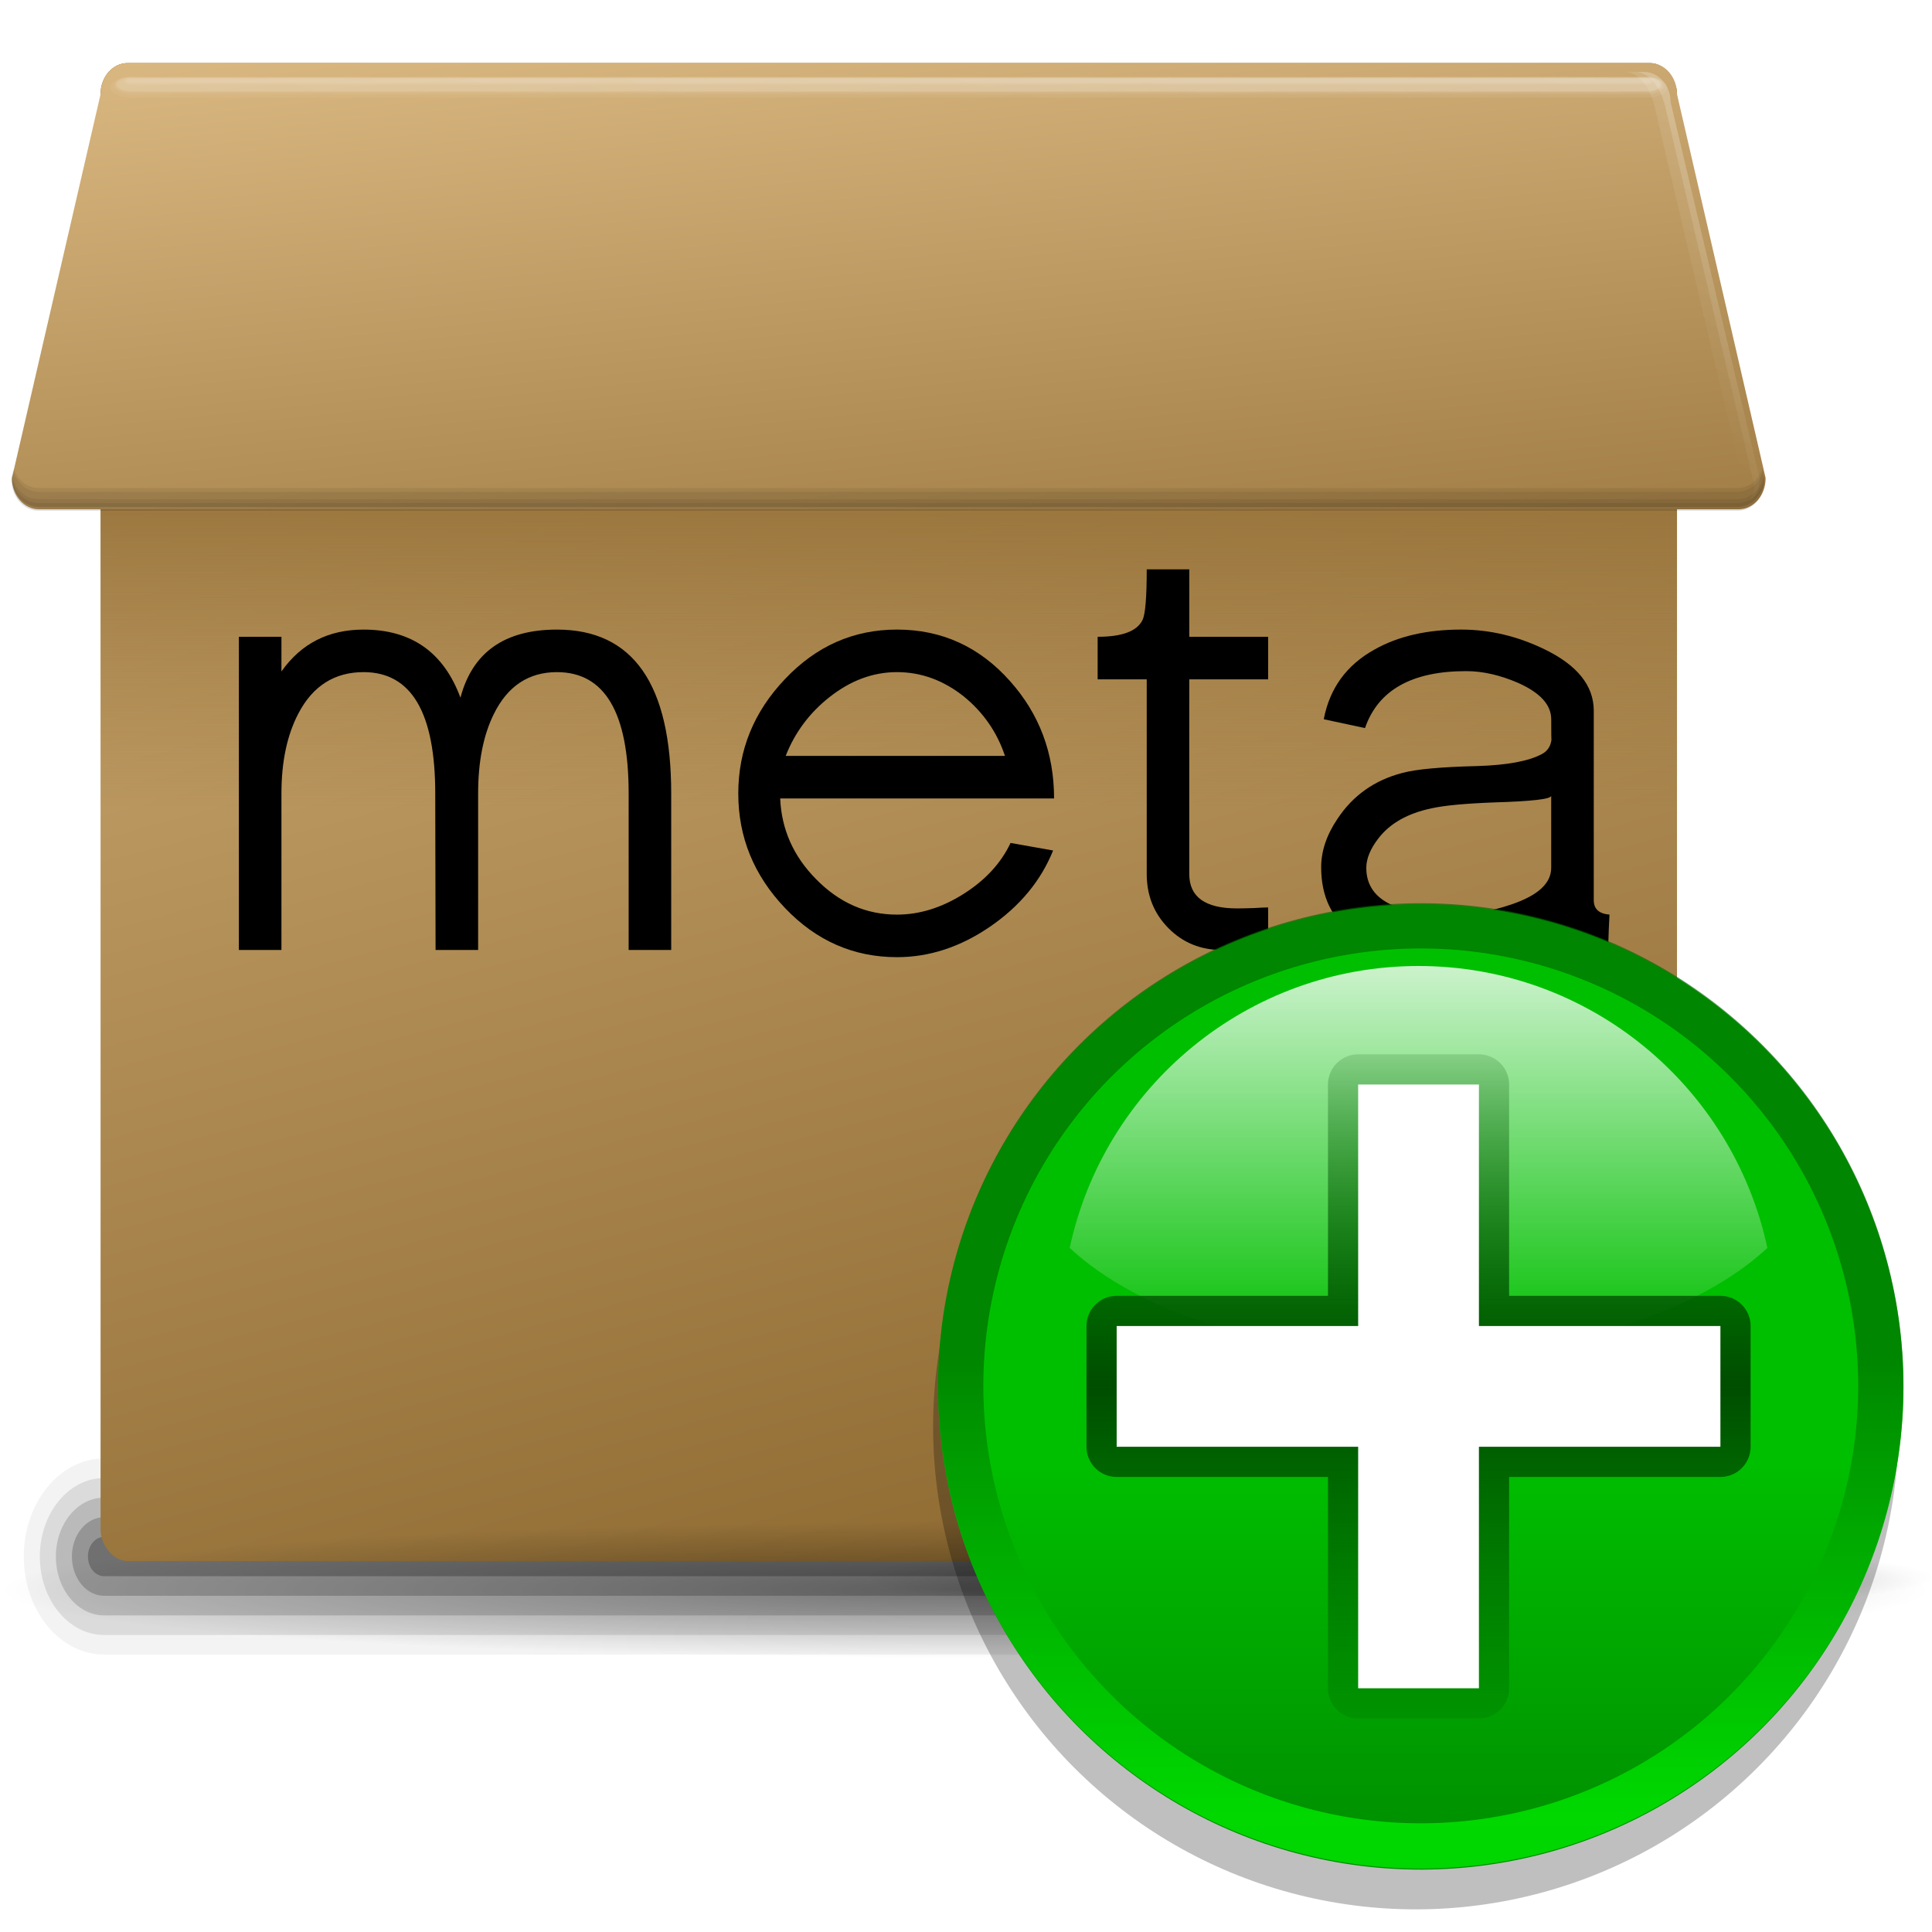 <?xml version="1.0" encoding="UTF-8" standalone="no"?>
<!-- Created with Inkscape (http://www.inkscape.org/) -->

<svg
   xmlns:dc="http://purl.org/dc/elements/1.1/"
   xmlns:cc="http://creativecommons.org/ns#"
   xmlns:rdf="http://www.w3.org/1999/02/22-rdf-syntax-ns#"
   xmlns:svg="http://www.w3.org/2000/svg"
   xmlns="http://www.w3.org/2000/svg"
   xmlns:xlink="http://www.w3.org/1999/xlink"
   xmlns:sodipodi="http://sodipodi.sourceforge.net/DTD/sodipodi-0.dtd"
   xmlns:inkscape="http://www.inkscape.org/namespaces/inkscape"
   width="128"
   height="128"
   id="svg1307"
   sodipodi:version="0.32"
   inkscape:version="0.46+devel"
   version="1.0"
   sodipodi:docname="metapackage-installer.svg"
   inkscape:output_extension="org.inkscape.output.svg.inkscape">
  <defs
     id="defs1309">
    <linearGradient
       inkscape:collect="always"
       id="linearGradient3654">
      <stop
         style="stop-color:white;stop-opacity:1;"
         offset="0"
         id="stop3656" />
      <stop
         style="stop-color:white;stop-opacity:0;"
         offset="1"
         id="stop3658" />
    </linearGradient>
    <linearGradient
       inkscape:collect="always"
       id="linearGradient3272">
      <stop
         style="stop-color:white;stop-opacity:1;"
         offset="0"
         id="stop3274" />
      <stop
         style="stop-color:white;stop-opacity:0;"
         offset="1"
         id="stop3276" />
    </linearGradient>
    <linearGradient
       inkscape:collect="always"
       id="linearGradient3194">
      <stop
         style="stop-color:#967239;stop-opacity:1;"
         offset="0"
         id="stop3196" />
      <stop
         style="stop-color:#967239;stop-opacity:0;"
         offset="1"
         id="stop3198" />
    </linearGradient>
    <linearGradient
       id="linearGradient2257">
      <stop
         id="stop2259"
         offset="0"
         style="stop-color:#8f6b32;stop-opacity:1;" />
      <stop
         id="stop2261"
         offset="1"
         style="stop-color:#debc85;stop-opacity:1;" />
    </linearGradient>
    <linearGradient
       inkscape:collect="always"
       xlink:href="#linearGradient2257"
       id="linearGradient3174"
       x1="63.109"
       y1="123.581"
       x2="42.708"
       y2="36.314"
       gradientUnits="userSpaceOnUse"
       gradientTransform="matrix(1.175,0,0,1.353,-15.255,-60.314)" />
    <linearGradient
       inkscape:collect="always"
       xlink:href="#linearGradient3194"
       id="linearGradient3200"
       x1="61.061"
       y1="67.373"
       x2="61.061"
       y2="84.336"
       gradientUnits="userSpaceOnUse"
       gradientTransform="matrix(1.175,0,0,1.353,-15.255,-60.314)" />
    <linearGradient
       inkscape:collect="always"
       xlink:href="#linearGradient2257"
       id="linearGradient3202"
       gradientUnits="userSpaceOnUse"
       gradientTransform="matrix(1.175,0,0,0.403,-15.255,-15.03)"
       x1="76.601"
       y1="165.693"
       x2="37.204"
       y2="33.424" />
    <linearGradient
       inkscape:collect="always"
       xlink:href="#linearGradient3272"
       id="linearGradient3278"
       x1="106.376"
       y1="-8.576"
       x2="21.697"
       y2="138.359"
       gradientUnits="userSpaceOnUse" />
    <linearGradient
       inkscape:collect="always"
       xlink:href="#linearGradient3272"
       id="linearGradient3280"
       gradientUnits="userSpaceOnUse"
       x1="106.376"
       y1="-8.576"
       x2="21.697"
       y2="138.359" />
    <linearGradient
       inkscape:collect="always"
       xlink:href="#linearGradient3272"
       id="linearGradient3282"
       gradientUnits="userSpaceOnUse"
       x1="106.376"
       y1="-8.576"
       x2="21.697"
       y2="138.359" />
    <linearGradient
       inkscape:collect="always"
       xlink:href="#linearGradient3272"
       id="linearGradient3284"
       gradientUnits="userSpaceOnUse"
       x1="106.376"
       y1="-8.576"
       x2="21.697"
       y2="138.359" />
    <linearGradient
       inkscape:collect="always"
       xlink:href="#linearGradient3272"
       id="linearGradient3286"
       gradientUnits="userSpaceOnUse"
       x1="106.376"
       y1="-8.576"
       x2="21.697"
       y2="138.359" />
    <linearGradient
       inkscape:collect="always"
       xlink:href="#linearGradient3272"
       id="linearGradient3288"
       gradientUnits="userSpaceOnUse"
       x1="106.376"
       y1="-8.576"
       x2="21.697"
       y2="138.359" />
    <linearGradient
       inkscape:collect="always"
       xlink:href="#linearGradient3272"
       id="linearGradient3290"
       gradientUnits="userSpaceOnUse"
       x1="106.376"
       y1="-8.576"
       x2="21.697"
       y2="138.359" />
    <linearGradient
       inkscape:collect="always"
       xlink:href="#linearGradient3272"
       id="linearGradient3292"
       gradientUnits="userSpaceOnUse"
       x1="106.376"
       y1="-8.576"
       x2="21.697"
       y2="138.359" />
    <linearGradient
       inkscape:collect="always"
       xlink:href="#linearGradient3654"
       id="linearGradient3660"
       x1="112.395"
       y1="52.859"
       x2="103.281"
       y2="59.734"
       gradientUnits="userSpaceOnUse"
       gradientTransform="matrix(1.172,0,0,1.349,-16.872,-62.575)" />
    <linearGradient
       inkscape:collect="always"
       xlink:href="#linearGradient3654"
       id="linearGradient3662"
       x1="119.59"
       y1="42.132"
       x2="103.77"
       y2="63.319"
       gradientUnits="userSpaceOnUse"
       gradientTransform="matrix(1.172,0,0,1.349,-16.872,-62.575)" />
    <linearGradient
       id="linearGradient3291"
       inkscape:collect="always">
      <stop
         id="stop3293"
         offset="0"
         style="stop-color:#000000;stop-opacity:1;" />
      <stop
         id="stop3295"
         offset="1"
         style="stop-color:#000000;stop-opacity:0;" />
    </linearGradient>
    <radialGradient
       inkscape:collect="always"
       xlink:href="#linearGradient3291"
       id="radialGradient4000"
       gradientUnits="userSpaceOnUse"
       gradientTransform="matrix(1,0,0,0.198,0,92.822)"
       cx="63.912"
       cy="115.709"
       fx="63.912"
       fy="115.709"
       r="63.912" />
    <radialGradient
       inkscape:collect="always"
       xlink:href="#linearGradient3291"
       id="radialGradient4024"
       gradientUnits="userSpaceOnUse"
       gradientTransform="matrix(1,0,0,0.198,0,92.822)"
       cx="63.912"
       cy="115.709"
       fx="63.912"
       fy="115.709"
       r="63.912" />
    <linearGradient
       id="linearGradient5958"
       gradientUnits="userSpaceOnUse"
       x1="-84.002"
       y1="-383.997"
       x2="-12.003"
       y2="-383.997"
       gradientTransform="matrix(0,1,-1,0,-39.998,140.003)">
      <stop
         offset="0"
         style="stop-color:#008c00;stop-opacity:1"
         id="stop5960" />
      <stop
         offset="1"
         style="stop-color:#00bf00;stop-opacity:1"
         id="stop5962" />
    </linearGradient>
    <linearGradient
       id="linearGradient4770"
       gradientUnits="userSpaceOnUse"
       x1="-84.002"
       y1="-383.997"
       x2="-12.003"
       y2="-383.997"
       gradientTransform="matrix(0,1,-1,0,-39.998,140.003)">
      <stop
         offset="0"
         style="stop-color:#e5ff00;stop-opacity:1"
         id="stop4772" />
      <stop
         offset="1"
         style="stop-color:#bff500;stop-opacity:0;"
         id="stop4774" />
    </linearGradient>
    <linearGradient
       id="linearGradient4296">
      <stop
         style="stop-color:#00ff00;stop-opacity:1"
         offset="0"
         id="stop4298" />
      <stop
         style="stop-color:#006500;stop-opacity:1"
         offset="1"
         id="stop4300" />
    </linearGradient>
    <clipPath
       id="clipPath5163"
       clipPathUnits="userSpaceOnUse">
      <circle
         id="circle5165"
         ry="8.001"
         cy="92"
         cx="343.999"
         rx="8.001"
         r="36"
         style="fill:url(#linearGradient5167);fill-opacity:1"
         sodipodi:cx="343.99899"
         sodipodi:cy="92"
         sodipodi:rx="36"
         sodipodi:ry="36" />
    </clipPath>
    <linearGradient
       id="linearGradient3711"
       gradientUnits="userSpaceOnUse"
       x1="-84.002"
       y1="-383.997"
       x2="-23.516"
       y2="-383.998"
       gradientTransform="matrix(0,1,-1,0,-39.998,140.003)">
      <stop
         offset="0"
         style="stop-color:white;stop-opacity:1;"
         id="stop3713" />
      <stop
         offset="1"
         style="stop-color:white;stop-opacity:0;"
         id="stop3715" />
    </linearGradient>
    <linearGradient
       id="linearGradient6740">
      <stop
         id="stop6742"
         offset="0"
         style="stop-color:#004d00;stop-opacity:0;" />
      <stop
         style="stop-color:#004d00;stop-opacity:1;"
         offset="0.5"
         id="stop6748" />
      <stop
         id="stop6744"
         offset="1"
         style="stop-color:#004d00;stop-opacity:0;" />
    </linearGradient>
    <filter
       inkscape:collect="always"
       id="filter5943">
      <feGaussianBlur
         inkscape:collect="always"
         stdDeviation="1.04"
         id="feGaussianBlur5945" />
    </filter>
    <filter
       inkscape:collect="always"
       id="filter7317">
      <feGaussianBlur
         inkscape:collect="always"
         stdDeviation="2.881"
         id="feGaussianBlur7319" />
    </filter>
    <filter
       inkscape:collect="always"
       id="filter4292">
      <feGaussianBlur
         inkscape:collect="always"
         stdDeviation="2.16"
         id="feGaussianBlur4294" />
    </filter>
    <linearGradient
       inkscape:collect="always"
       xlink:href="#linearGradient5958"
       id="linearGradient7438"
       gradientUnits="userSpaceOnUse"
       gradientTransform="matrix(0,1,-1,0,-39.998,140.003)"
       x1="-86.12"
       y1="-381.099"
       x2="-56.358"
       y2="-373.124" />
    <radialGradient
       inkscape:collect="always"
       xlink:href="#linearGradient4770"
       id="radialGradient7440"
       gradientUnits="userSpaceOnUse"
       cx="343.999"
       cy="92"
       fx="343.999"
       fy="92"
       r="36" />
    <linearGradient
       inkscape:collect="always"
       xlink:href="#linearGradient4296"
       id="linearGradient7442"
       gradientUnits="userSpaceOnUse"
       x1="328.124"
       y1="120.812"
       x2="336.981"
       y2="87.759" />
    <linearGradient
       inkscape:collect="always"
       xlink:href="#linearGradient3711"
       id="linearGradient7444"
       gradientUnits="userSpaceOnUse"
       gradientTransform="matrix(0,0.739,-0.739,0,-62.713,210.22)"
       x1="-80.003"
       y1="-131.931"
       x2="-45.097"
       y2="-131.931" />
    <linearGradient
       inkscape:collect="always"
       xlink:href="#linearGradient6740"
       id="linearGradient7446"
       gradientUnits="userSpaceOnUse"
       gradientTransform="translate(20,-56)"
       x1="102"
       y1="118"
       x2="102"
       y2="65.933" />
  </defs>
  <sodipodi:namedview
     id="base"
     pagecolor="#ffffff"
     bordercolor="#666666"
     borderopacity="1.0"
     inkscape:pageopacity="0.0"
     inkscape:pageshadow="2"
     inkscape:zoom="1.9936483"
     inkscape:cx="104.49342"
     inkscape:cy="41.621868"
     inkscape:current-layer="layer1"
     showgrid="true"
     inkscape:document-units="px"
     inkscape:grid-bbox="true"
     guidetolerance="0.1px"
     showguides="false"
     inkscape:guide-bbox="true"
     inkscape:window-width="1106"
     inkscape:window-height="729"
     inkscape:window-x="0"
     inkscape:window-y="0">
    <sodipodi:guide
       orientation="horizontal"
       position="32.487"
       id="guide2204" />
    <inkscape:grid
       type="xygrid"
       id="grid2770"
       empspacing="4" />
  </sodipodi:namedview>
  <g
     id="layer1"
     inkscape:label="Layer 1"
     inkscape:groupmode="layer">
    <path
       sodipodi:nodetypes="ccc"
       id="path2276"
       d="M 50.886,2.913 L 50.886,0.515 L 50.886,2.913 z"
       style="fill:#ffffff;fill-opacity:0.757;fill-rule:nonzero;stroke:none;stroke-width:0.5;stroke-linecap:round;stroke-linejoin:round;stroke-miterlimit:4;stroke-dasharray:none;stroke-dashoffset:4;stroke-opacity:1" />
    <path
       sodipodi:nodetypes="ccc"
       id="path3206"
       d="M -68.609,-83.349 L -68.609,-86.144 L -68.609,-83.349 z "
       style="fill:white;fill-opacity:0.757;fill-rule:nonzero;stroke:none;stroke-width:0.5;stroke-linecap:round;stroke-linejoin:round;stroke-miterlimit:4;stroke-dasharray:none;stroke-dashoffset:4;stroke-opacity:1" />
    <g
       id="layer4"
       inkscape:label="box"
       style="display:inline"
       transform="translate(114.342,61.233)" />
    <g
       id="layer5"
       inkscape:label="zip_app"
       style="display:inline"
       transform="translate(114.342,61.233)" />
    <g
       id="g3343"
       transform="matrix(1.046,0,0,1.278,-6.938,-33.572)">
      <path
         style="opacity:0.05"
         d="M 13.223,101.877 C 10.419,101.877 8.14,104.156 8.14,106.96 C 8.14,109.762 10.419,112.043 13.223,112.043 L 112.781,112.043 C 115.582,112.043 117.863,109.762 117.863,106.96 C 117.863,104.156 115.582,101.877 112.781,101.877 L 13.223,101.877 z"
         id="path3345" />
      <path
         style="opacity:0.1"
         d="M 13.223,102.893 C 10.979,102.893 9.156,104.716 9.156,106.96 C 9.156,109.202 10.979,111.027 13.223,111.027 L 112.781,111.027 C 115.023,111.027 116.847,109.202 116.847,106.96 C 116.847,104.716 115.023,102.893 112.781,102.893 L 13.223,102.893 z"
         id="path3347" />
      <path
         style="opacity:0.15"
         d="M 13.223,103.908 C 11.54,103.908 10.171,105.277 10.171,106.96 C 10.171,108.643 11.54,110.012 13.223,110.012 L 112.781,110.012 C 114.463,110.012 115.832,108.643 115.832,106.96 C 115.832,105.277 114.463,103.908 112.781,103.908 L 13.223,103.908 z"
         id="path3349" />
      <path
         style="opacity:0.2"
         d="M 13.223,104.924 C 12.1,104.924 11.187,105.837 11.187,106.96 C 11.187,108.081 12.1,108.996 13.223,108.996 L 112.781,108.996 C 113.902,108.996 114.816,108.081 114.816,106.96 C 114.816,105.837 113.902,104.924 112.781,104.924 L 13.223,104.924 z"
         id="path3351" />
      <path
         style="opacity:0.25"
         d="M 13.223,105.94 C 12.66,105.94 12.203,106.396 12.203,106.96 C 12.203,107.524 12.659,107.98 13.223,107.98 L 112.781,107.98 C 113.343,107.98 113.801,107.524 113.801,106.96 C 113.801,106.396 113.344,105.94 112.781,105.94 L 13.223,105.94 z"
         id="path3353" />
    </g>
    <rect
       style="opacity:1;fill:url(#linearGradient3174);fill-opacity:1;fill-rule:nonzero;stroke:none;stroke-width:1.631;stroke-linecap:round;stroke-linejoin:round;stroke-miterlimit:4;stroke-dasharray:none;stroke-dashoffset:4;stroke-opacity:1"
       id="rect2270"
       width="104.442"
       height="99.248"
       x="6.663"
       y="4.18"
       rx="1.786"
       ry="2.057" />
    <rect
       ry="2.057"
       rx="1.786"
       y="4.18"
       x="6.663"
       height="55.329"
       width="104.442"
       id="rect3192"
       style="opacity:1;fill:url(#linearGradient3200);fill-opacity:1;fill-rule:nonzero;stroke:none;stroke-width:1.631;stroke-linecap:round;stroke-linejoin:round;stroke-miterlimit:4;stroke-dasharray:none;stroke-dashoffset:4;stroke-opacity:1" />
    <path
       style="fill:url(#linearGradient3202);fill-opacity:1;fill-rule:nonzero;stroke:none;stroke-width:1.631;stroke-linecap:round;stroke-linejoin:round;stroke-miterlimit:4;stroke-dashoffset:4;stroke-opacity:1"
       d="M 8.454,4.18 L 109.315,4.18 C 110.307,4.18 111.106,5.099 111.106,6.242 L 116.979,31.679 C 116.979,32.822 116.181,33.741 115.189,33.741 L 2.58,33.741 C 1.588,33.741 0.79,32.822 0.79,31.679 L 6.663,6.242 C 6.663,5.099 7.462,4.18 8.454,4.18 z"
       id="rect3187"
       sodipodi:nodetypes="ccccccccc" />
    <g
       id="g3231"
       transform="matrix(1.089,0,0,0.545,-10.955,-20.372)"
       style="opacity:0.705;fill:none;fill-opacity:1;stroke:url(#linearGradient3278)">
      <path
         id="path3217"
         d="M 18,48 L 110.25,48"
         style="fill:none;fill-opacity:1;fill-rule:evenodd;stroke:url(#linearGradient3280);stroke-width:2.5;stroke-linecap:round;stroke-linejoin:round;stroke-miterlimit:4;stroke-dasharray:none;stroke-opacity:0.126" />
      <path
         style="fill:none;fill-opacity:1;fill-rule:evenodd;stroke:url(#linearGradient3282);stroke-width:2.1;stroke-linecap:round;stroke-linejoin:round;stroke-miterlimit:4;stroke-dasharray:none;stroke-opacity:0.126"
         d="M 18,47.8 L 110.25,47.8"
         id="path3219" />
      <path
         id="path3221"
         d="M 18,47.7 L 110.25,47.7"
         style="fill:none;fill-opacity:1;fill-rule:evenodd;stroke:url(#linearGradient3284);stroke-width:1.9;stroke-linecap:round;stroke-linejoin:round;stroke-miterlimit:4;stroke-dasharray:none;stroke-opacity:0.126" />
      <path
         style="fill:none;fill-opacity:1;fill-rule:evenodd;stroke:url(#linearGradient3286);stroke-width:1.8;stroke-linecap:round;stroke-linejoin:round;stroke-miterlimit:4;stroke-dasharray:none;stroke-opacity:0.224"
         d="M 18,47.65 L 110.25,47.65"
         id="path3223" />
      <path
         id="path3225"
         d="M 18,47.65 L 110.25,47.65"
         style="fill:none;fill-opacity:1;fill-rule:evenodd;stroke:url(#linearGradient3288);stroke-width:1.6;stroke-linecap:round;stroke-linejoin:round;stroke-miterlimit:4;stroke-dasharray:none;stroke-opacity:0.224" />
      <path
         style="fill:none;fill-opacity:1;fill-rule:evenodd;stroke:url(#linearGradient3290);stroke-width:0.8;stroke-linecap:round;stroke-linejoin:round;stroke-miterlimit:4;stroke-dasharray:none;stroke-opacity:0.224"
         d="M 18,47.25 L 110.25,47.25"
         id="path3227" />
      <path
         id="path3229"
         d="M 18,47.2 L 110.25,47.2"
         style="fill:none;fill-opacity:1;fill-rule:evenodd;stroke:url(#linearGradient3292);stroke-width:0.5;stroke-linecap:round;stroke-linejoin:round;stroke-miterlimit:4;stroke-dasharray:none;stroke-opacity:0.224" />
    </g>
    <g
       id="g3254"
       transform="matrix(1.089,0,0,1.255,-29.218,-167.861)">
      <path
         id="path3240"
         d="M 27.656,158.688 L 27.531,159.094 C 27.531,160.004 28.277,160.719 29.188,160.719 L 132.531,160.719 C 133.442,160.719 134.188,160.004 134.188,159.094 L 134.062,158.688 C 133.82,159.292 133.225,159.719 132.531,159.719 L 29.188,159.719 C 28.494,159.719 27.898,159.292 27.656,158.688 z"
         style="fill:#000000;fill-opacity:0.069;fill-rule:nonzero;stroke:none;stroke-width:1.631;stroke-linecap:round;stroke-linejoin:round;stroke-miterlimit:4;stroke-dashoffset:4;stroke-opacity:1" />
      <path
         id="path3249"
         d="M 27.562,159.031 L 27.531,159.094 C 27.531,160.004 28.277,160.719 29.188,160.719 L 132.531,160.719 C 133.442,160.719 134.188,160.004 134.188,159.094 L 134.156,159.031 C 134.001,159.778 133.328,160.312 132.531,160.312 L 29.188,160.312 C 28.391,160.312 27.718,159.778 27.562,159.031 z"
         style="fill:#000000;fill-opacity:0.069;fill-rule:nonzero;stroke:none;stroke-width:1.631;stroke-linecap:round;stroke-linejoin:round;stroke-miterlimit:4;stroke-dashoffset:4;stroke-opacity:1" />
    </g>
    <g
       transform="matrix(1.089,0,0,1.255,-29.218,-168.113)"
       id="g3258">
      <path
         style="fill:#000000;fill-opacity:0.069;fill-rule:nonzero;stroke:none;stroke-width:1.631;stroke-linecap:round;stroke-linejoin:round;stroke-miterlimit:4;stroke-dashoffset:4;stroke-opacity:1"
         d="M 27.656,158.688 L 27.531,159.094 C 27.531,160.004 28.277,160.719 29.188,160.719 L 132.531,160.719 C 133.442,160.719 134.188,160.004 134.188,159.094 L 134.062,158.688 C 133.82,159.292 133.225,159.719 132.531,159.719 L 29.188,159.719 C 28.494,159.719 27.898,159.292 27.656,158.688 z"
         id="path3260" />
      <path
         style="fill:#000000;fill-opacity:0.069;fill-rule:nonzero;stroke:none;stroke-width:1.631;stroke-linecap:round;stroke-linejoin:round;stroke-miterlimit:4;stroke-dashoffset:4;stroke-opacity:1"
         d="M 27.562,159.031 L 27.531,159.094 C 27.531,160.004 28.277,160.719 29.188,160.719 L 132.531,160.719 C 133.442,160.719 134.188,160.004 134.188,159.094 L 134.156,159.031 C 134.001,159.778 133.328,160.312 132.531,160.312 L 29.188,160.312 C 28.391,160.312 27.718,159.778 27.562,159.031 z"
         id="path3262" />
    </g>
    <path
       style="opacity:0.209;fill:url(#linearGradient3662);fill-opacity:1;fill-rule:nonzero;stroke:none;stroke-width:1.631;stroke-linecap:round;stroke-linejoin:round;stroke-miterlimit:4;stroke-dashoffset:4;stroke-opacity:1"
       d="M 107.573,4.76 C 108.565,4.76 109.315,5.714 109.652,7.199 L 115.51,32.089 C 115.51,32.772 115.219,33.401 114.777,33.776 C 115.769,33.776 116.572,32.852 116.572,31.71 L 110.677,6.778 C 110.677,5.635 109.874,4.753 108.883,4.753 L 107.573,4.76 z"
       id="path3640"
       sodipodi:nodetypes="cccccccc" />
    <path
       style="opacity:0.209;fill:url(#linearGradient3660);fill-opacity:1;fill-rule:nonzero;stroke:none;stroke-width:1.631;stroke-linecap:round;stroke-linejoin:round;stroke-miterlimit:4;stroke-dashoffset:4;stroke-opacity:1"
       d="M 108.273,4.765 C 109.265,4.765 110.024,5.726 110.36,7.211 L 116.218,32.101 C 116.218,32.58 116.054,33.009 115.816,33.366 C 116.268,32.991 116.584,32.414 116.584,31.722 L 110.69,6.79 C 110.69,5.647 109.887,4.765 108.896,4.765 L 108.273,4.765 z"
       id="path3649"
       sodipodi:nodetypes="cccccccc" />
    <path
       sodipodi:nodetypes="ccc"
       id="path3946"
       d="M 177.982,-17.594 L 177.982,-20.388 L 177.982,-17.594 z "
       style="fill:white;fill-opacity:0.757;fill-rule:nonzero;stroke:none;stroke-width:0.5;stroke-linecap:round;stroke-linejoin:round;stroke-miterlimit:4;stroke-dasharray:none;stroke-dashoffset:4;stroke-opacity:1" />
    <path
       sodipodi:type="arc"
       style="opacity:0.381;fill:url(#radialGradient4000);fill-opacity:1;fill-rule:nonzero;stroke:none;stroke-width:0;stroke-linecap:round;stroke-linejoin:round;stroke-miterlimit:4;stroke-dasharray:none;stroke-dashoffset:4;stroke-opacity:1"
       id="path3289"
       sodipodi:cx="63.912209"
       sodipodi:cy="115.70919"
       sodipodi:rx="63.912209"
       sodipodi:ry="12.641975"
       d="M 127.824,115.709 A 63.912,12.642 0 1 1 0,115.709 A 63.912,12.642 0 1 1 127.824,115.709 z"
       transform="matrix(1,0,0,0.357,5.8418744e-2,64.009)" />
    <path
       sodipodi:type="arc"
       style="opacity:0.381;fill:url(#radialGradient4024);fill-opacity:1;fill-rule:nonzero;stroke:none;stroke-width:0;stroke-linecap:round;stroke-linejoin:round;stroke-miterlimit:4;stroke-dasharray:none;stroke-dashoffset:4;stroke-opacity:1"
       id="path1563"
       sodipodi:cx="63.912209"
       sodipodi:cy="115.70919"
       sodipodi:rx="63.912209"
       sodipodi:ry="12.641975"
       d="M 127.824,115.709 A 63.912,12.642 0 1 1 0,115.709 A 63.912,12.642 0 1 1 127.824,115.709 z"
       transform="matrix(0.556,0,0,0.195,57.086,81.951)" />
    <rect
       style="opacity:0.578;fill:white;fill-opacity:1;fill-rule:nonzero;stroke:none;stroke-width:3.632;stroke-linecap:round;stroke-linejoin:round;stroke-miterlimit:4;stroke-dasharray:none;stroke-dashoffset:4;stroke-opacity:1"
       id="rect1327"
       width="1"
       height="0"
       x="27.873"
       y="-0.3" />
    <g
       style="font-size:44.404px;font-style:normal;font-variant:normal;font-weight:normal;font-stretch:normal;text-align:start;line-height:125%;writing-mode:lr-tb;text-anchor:start;fill:#000000;fill-opacity:1;stroke:none;font-family:Dustismo;-inkscape-font-specification:Dustismo"
       id="text4331">
      <path
         d="m 36.903,44.53 c -1.879,1.8e-5 -3.274,0.925 -4.185,2.775 -0.694,1.402 -1.041,3.158 -1.041,5.269 l 0,10.364 -2.819,0 -0.022,-10.364 c -1.5e-5,-5.363 -1.583,-8.044 -4.748,-8.044 -1.922,1.8e-5 -3.361,0.911 -4.315,2.732 -0.752,1.431 -1.127,3.202 -1.127,5.312 l 0,10.364 -2.819,0 0,-20.749 2.819,0 0,2.298 c 1.301,-1.85 3.115,-2.775 5.442,-2.775 3.166,2.1e-5 5.305,1.503 6.418,4.51 0.795,-3.007 2.927,-4.51 6.396,-4.51 5.045,2.1e-5 7.567,3.621 7.567,10.863 l 0,10.364 -2.819,0 0,-10.364 c -2.7e-5,-5.363 -1.583,-8.044 -4.748,-8.044"
         style=""
         id="path4311" />
      <path
         d="m 51.689,52.899 c 0.087,2.053 0.882,3.838 2.385,5.355 1.532,1.561 3.317,2.342 5.355,2.342 1.489,2e-6 2.956,-0.455 4.401,-1.366 1.445,-0.911 2.486,-2.038 3.122,-3.382 l 2.819,0.499 c -0.809,2.009 -2.204,3.693 -4.185,5.052 -1.966,1.344 -4.018,2.016 -6.158,2.016 -2.876,0 -5.348,-1.084 -7.415,-3.252 -2.067,-2.168 -3.1,-4.698 -3.1,-7.589 -1e-6,-2.891 1.033,-5.42 3.1,-7.589 2.067,-2.183 4.539,-3.274 7.415,-3.274 2.963,2.1e-5 5.457,1.135 7.48,3.404 1.951,2.183 2.927,4.777 2.927,7.784 l -18.148,0 m 7.74,-8.369 c -1.59,1.8e-5 -3.086,0.557 -4.488,1.669 -1.315,1.041 -2.277,2.334 -2.884,3.881 l 14.527,0 c -0.52,-1.561 -1.424,-2.869 -2.71,-3.924 -1.359,-1.084 -2.84,-1.626 -4.445,-1.626"
         style=""
         id="path4313" />
      <path
         d="m 78.792,42.188 5.225,0 0,2.819 -5.225,0 0,12.901 c -6e-6,1.518 1.055,2.277 3.166,2.277 0.26,3e-6 0.622,-0.007 1.084,-0.022 0.463,-0.029 0.788,-0.043 0.976,-0.043 l 0,2.819 -3.057,0 c -1.417,0 -2.602,-0.484 -3.556,-1.453 -0.954,-0.968 -1.431,-2.161 -1.431,-3.577 l 0,-12.901 -3.252,0 0,-2.819 c 1.619,2.1e-5 2.609,-0.369 2.97,-1.106 0.188,-0.376 0.282,-1.496 0.282,-3.361 l 2.819,0 0,4.466"
         style=""
         id="path4315" />
      <path
         d="m 96.202,60.596 c 1.301,2e-6 2.609,-0.224 3.924,-0.672 1.763,-0.593 2.645,-1.402 2.645,-2.428 l 0,-4.77 c -0.029,0.217 -1.272,0.361 -3.729,0.434 -1.937,0.072 -3.332,0.202 -4.185,0.39 -1.59,0.332 -2.768,0.997 -3.534,1.995 -0.535,0.694 -0.802,1.344 -0.802,1.951 -5e-6,2.067 1.894,3.1 5.681,3.1 M 102.772,47.652 c -2e-5,-0.954 -0.73,-1.756 -2.19,-2.407 -1.2,-0.52 -2.349,-0.781 -3.447,-0.781 -3.599,1.8e-5 -5.832,1.258 -6.7,3.773 L 87.703,47.652 c 0.39,-2.053 1.51,-3.592 3.361,-4.618 1.561,-0.882 3.476,-1.323 5.746,-1.323 1.879,2.1e-5 3.715,0.434 5.507,1.301 2.183,1.055 3.274,2.414 3.274,4.076 l 0,12.554 c -2e-5,0.578 0.347,0.896 1.041,0.954 -0.029,0.463 -0.065,1.395 -0.108,2.797 -1.561,-0.087 -2.652,-0.715 -3.274,-1.886 -1.778,1.272 -4.076,1.908 -6.895,1.908 -5.883,0 -8.824,-1.987 -8.824,-5.962 -2e-6,-1.07 0.361,-2.139 1.084,-3.209 1.026,-1.547 2.457,-2.558 4.293,-3.035 0.911,-0.246 2.558,-0.397 4.943,-0.455 1.995,-0.058 3.433,-0.325 4.315,-0.802 0.376,-0.202 0.585,-0.535 0.629,-0.997 -0.015,0.159 -0.022,-0.275 -0.022,-1.301"
         style=""
         id="path4317" />
    </g>
    <g
       id="g5807"
       transform="translate(59.173,-87.112)">
      <circle
         sodipodi:ry="36"
         sodipodi:rx="36"
         sodipodi:cy="92"
         sodipodi:cx="343.99899"
         style="opacity:0.5;fill:#000000;fill-opacity:1;filter:url(#filter4292)"
         r="36"
         rx="8.001"
         cx="343.999"
         cy="92"
         ry="8.001"
         id="circle4274"
         transform="matrix(-0.858,0.23,-0.23,-0.858,350.939,181.449)"
         d="m 379.999,92 c 0,19.882 -16.118,36 -36,36 -19.882,0 -36,-16.118 -36,-36 0,-19.882 16.118,-36 36,-36 19.882,0 36,16.118 36,36 z" />
      <circle
         transform="matrix(-0.858,0.23,-0.23,-0.858,351.268,178.815)"
         id="circle3581_2_"
         ry="8.001"
         cy="92"
         cx="343.999"
         rx="8.001"
         r="36"
         style="fill:url(#linearGradient7438);fill-opacity:1"
         sodipodi:cx="343.99899"
         sodipodi:cy="92"
         sodipodi:rx="36"
         sodipodi:ry="36"
         d="m 379.999,92 c 0,19.882 -16.118,36 -36,36 -19.882,0 -36,-16.118 -36,-36 0,-19.882 16.118,-36 36,-36 19.882,0 36,16.118 36,36 z" />
      <circle
         sodipodi:ry="36"
         sodipodi:rx="36"
         sodipodi:cy="92"
         sodipodi:cx="343.99899"
         style="fill:url(#radialGradient7440);fill-opacity:1"
         r="36"
         rx="8.001"
         cx="343.999"
         cy="92"
         ry="8.001"
         id="circle4383"
         transform="matrix(-0.644,0.173,-0.173,-0.644,272.153,178.852)"
         d="m 379.999,92 c 0,19.882 -16.118,36 -36,36 -19.882,0 -36,-16.118 -36,-36 0,-19.882 16.118,-36 36,-36 19.882,0 36,16.118 36,36 z" />
      <circle
         sodipodi:ry="36"
         sodipodi:rx="36"
         sodipodi:cy="92"
         sodipodi:cx="343.99899"
         style="opacity:0.8;fill:none;fill-opacity:1;stroke:url(#linearGradient7442);stroke-width:6.751;stroke-miterlimit:4;stroke-dasharray:none;stroke-opacity:1;filter:url(#filter7317)"
         r="36"
         rx="8.001"
         cx="343.999"
         cy="92"
         ry="8.001"
         id="circle4776"
         transform="matrix(-0.858,-0.23,-0.23,0.858,351.268,179.114)"
         clip-path="url(#clipPath5163)"
         d="m 379.999,92 c 0,19.882 -16.118,36 -36,36 -19.882,0 -36,-16.118 -36,-36 0,-19.882 16.118,-36 36,-36 19.882,0 36,16.118 36,36 z" />
      <path
         id="circle16776"
         d="M 34.809,151.112 C 23.464,151.112 13.983,159.124 11.698,169.791 C 16.253,174.036 24.895,176.902 34.809,176.902 C 44.724,176.902 53.366,174.036 57.92,169.791 C 55.635,159.124 46.155,151.112 34.809,151.112 z"
         style="opacity:0.8;fill:url(#linearGradient7444);fill-opacity:1" />
      <g
         transform="translate(-87.191,142.964)"
         id="g6850">
        <path
           id="path4123"
           d="M 118,16 L 118,32 L 102,32 L 102,40 L 118,40 L 118,56 L 126,56 L 126,40 L 142,40 L 142,32 L 126,32 L 126,16 L 118,16 z"
           style="fill:none;fill-opacity:1;fill-rule:evenodd;stroke:url(#linearGradient7446);stroke-width:4;stroke-linecap:round;stroke-linejoin:round;stroke-miterlimit:4;stroke-opacity:1;filter:url(#filter5943)"
           sodipodi:nodetypes="ccccccccccccc" />
        <path
           style="fill:#ffffff;fill-opacity:1;fill-rule:evenodd;stroke:none;stroke-width:4;stroke-linecap:round;stroke-linejoin:round;stroke-miterlimit:4;stroke-opacity:1"
           d="M 118,16 L 118,32 L 102,32 L 102,40 L 118,40 L 118,56 L 126,56 L 126,40 L 142,40 L 142,32 L 126,32 L 126,16 L 118,16 z"
           id="rect3232"
           sodipodi:nodetypes="ccccccccccccc" />
      </g>
    </g>
  </g>
</svg>
